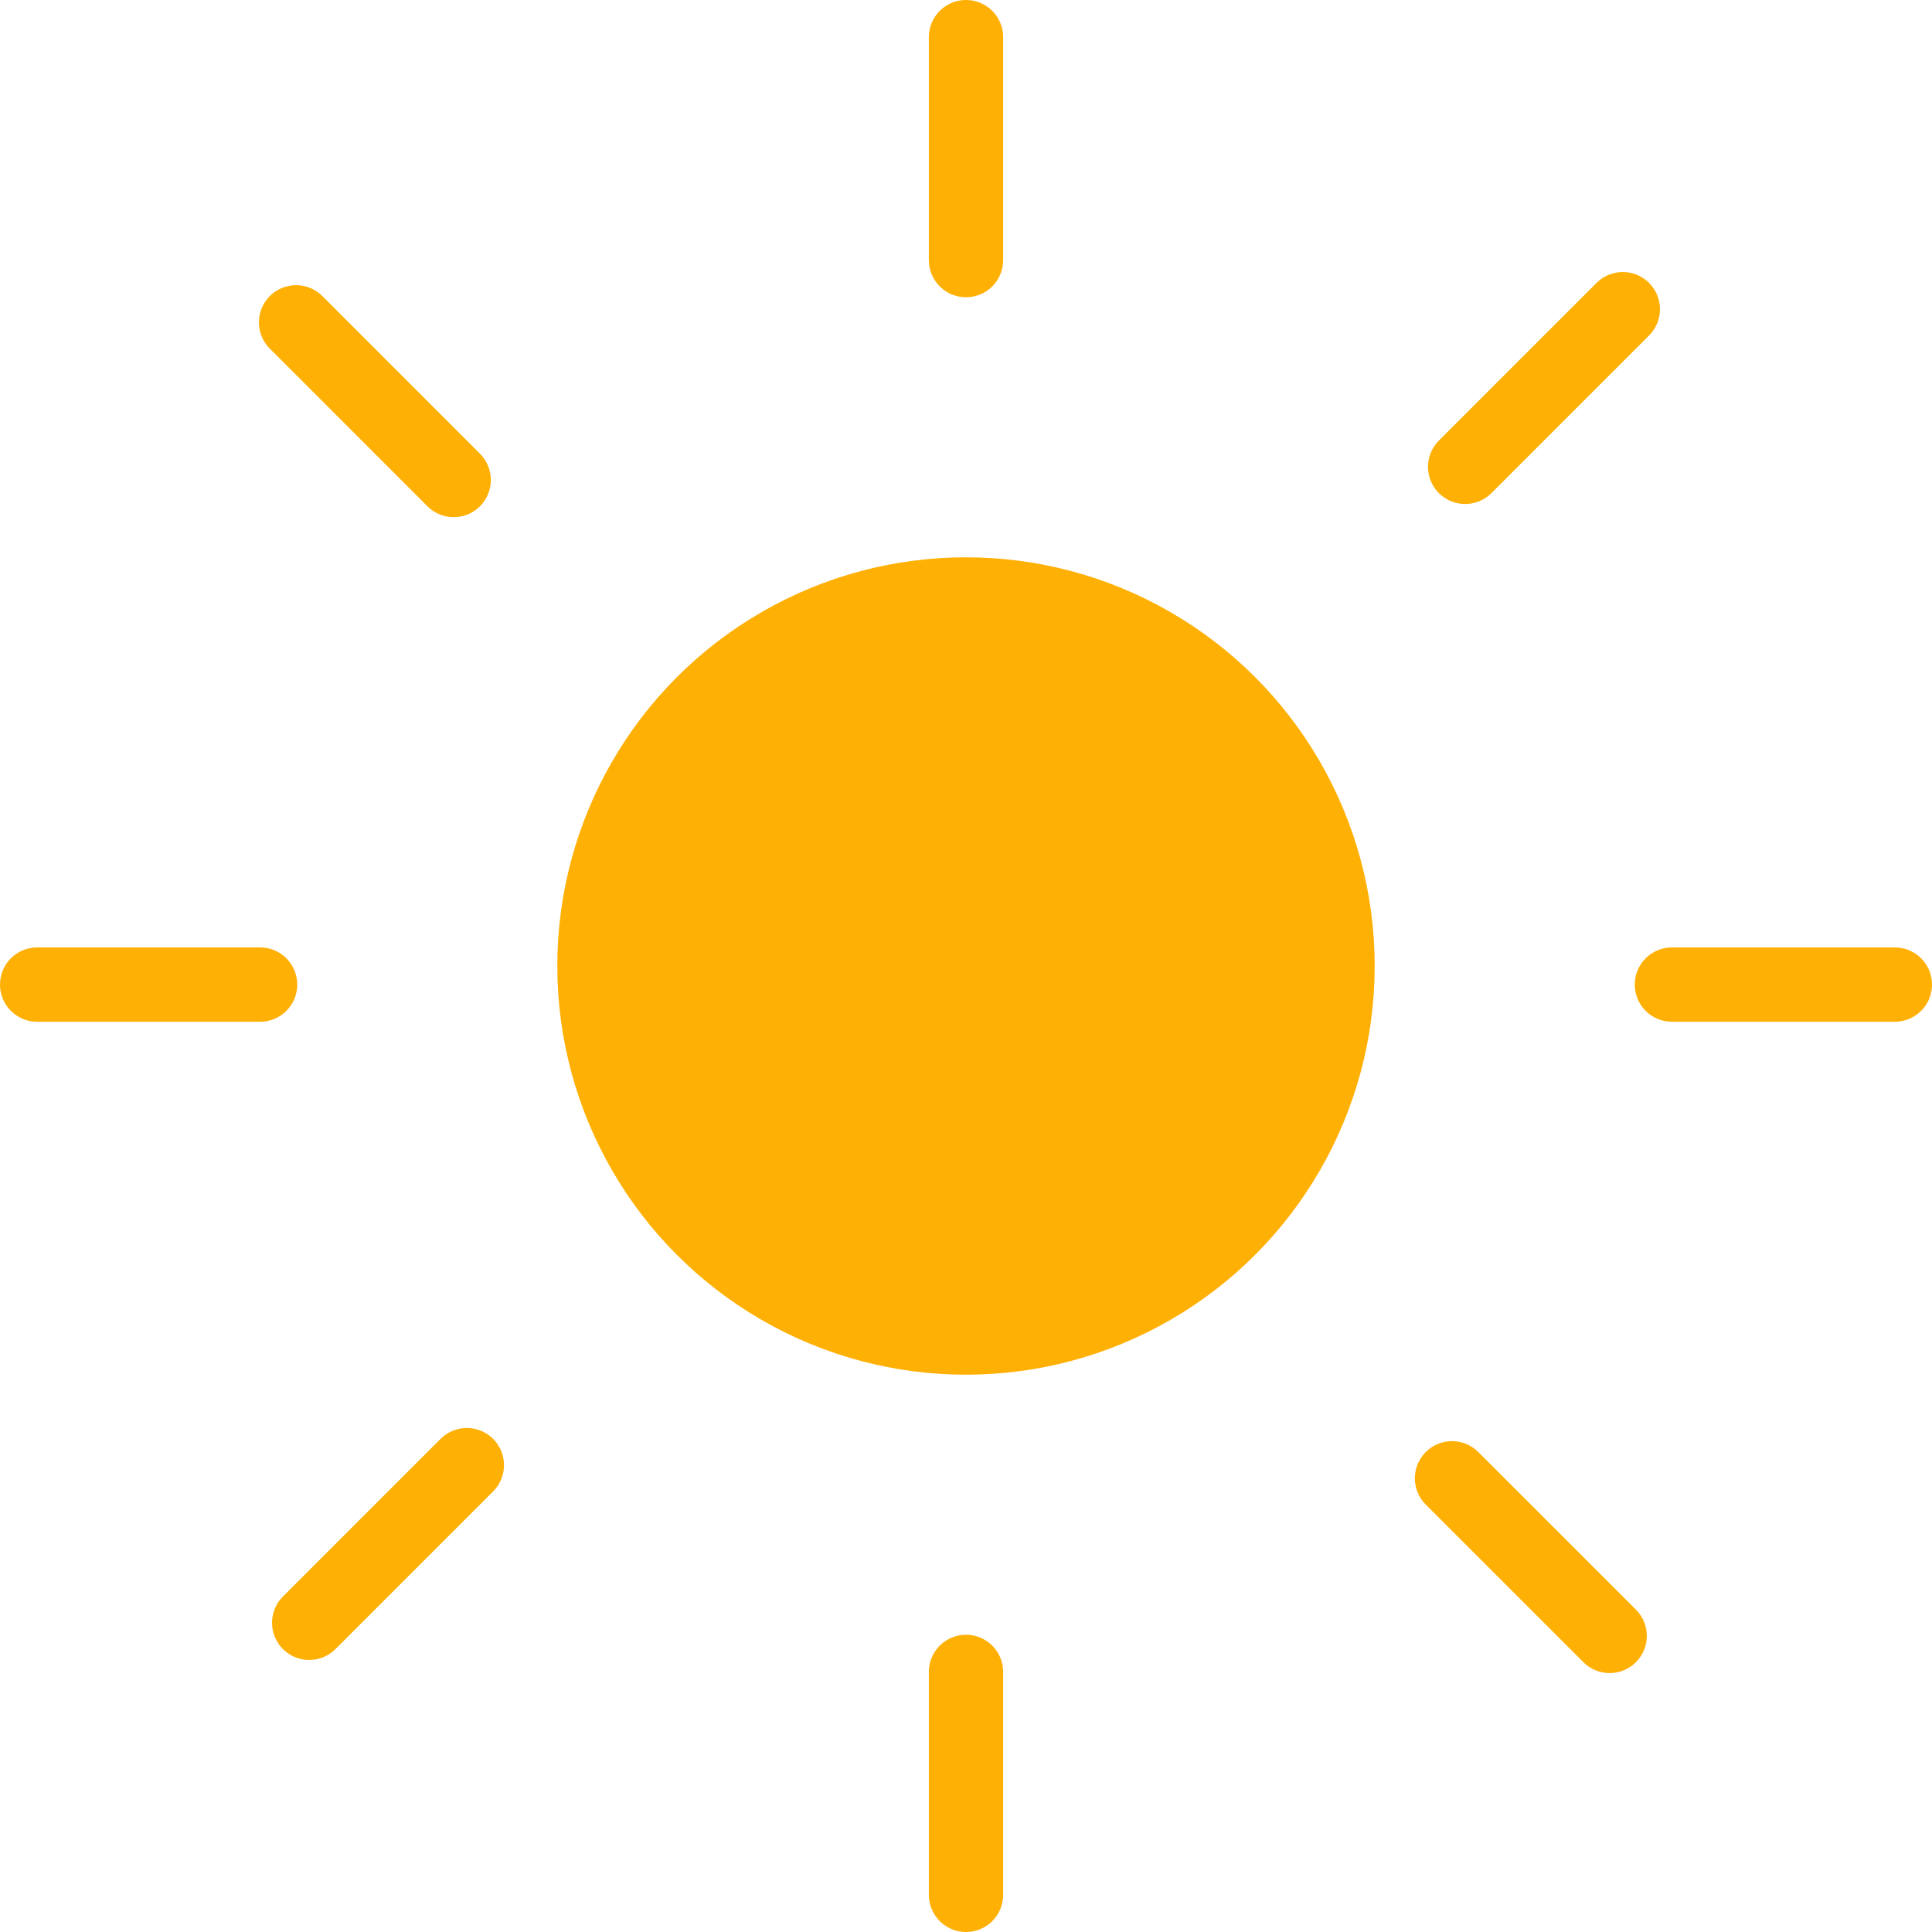 <?xml version="1.0" encoding="UTF-8"?>
<svg width="52px" height="52px" viewBox="0 0 52 52" version="1.1" xmlns="http://www.w3.org/2000/svg" xmlns:xlink="http://www.w3.org/1999/xlink">
    <!-- Generator: Sketch 62 (91390) - https://sketch.com -->
    <title>sun</title>
    <desc>Created with Sketch.</desc>
    <g id="Page-1" stroke="none" stroke-width="1" fill="none" fill-rule="evenodd">
        <g id="Desktop-HD" transform="translate(-468, -115)">
            <g id="sun" transform="translate(469, 116)">
                <circle id="Oval" fill="#FFB005" cx="25" cy="25" r="11"></circle>
                <path d="M6,25.5 L0,25.5 M50,25.5 L44,25.5 M25,0 L25,6 M25,44 L25,50 M11.211,11.919 L6.969,7.676 M42.324,43.031 L38.081,38.789 M42.678,7.322 L38.435,11.565 M11.565,38.435 L7.322,42.678" id="Combined-Shape" stroke="#FFB005" stroke-width="2" stroke-linecap="round"></path>
            </g>
        </g>
    </g>
</svg>